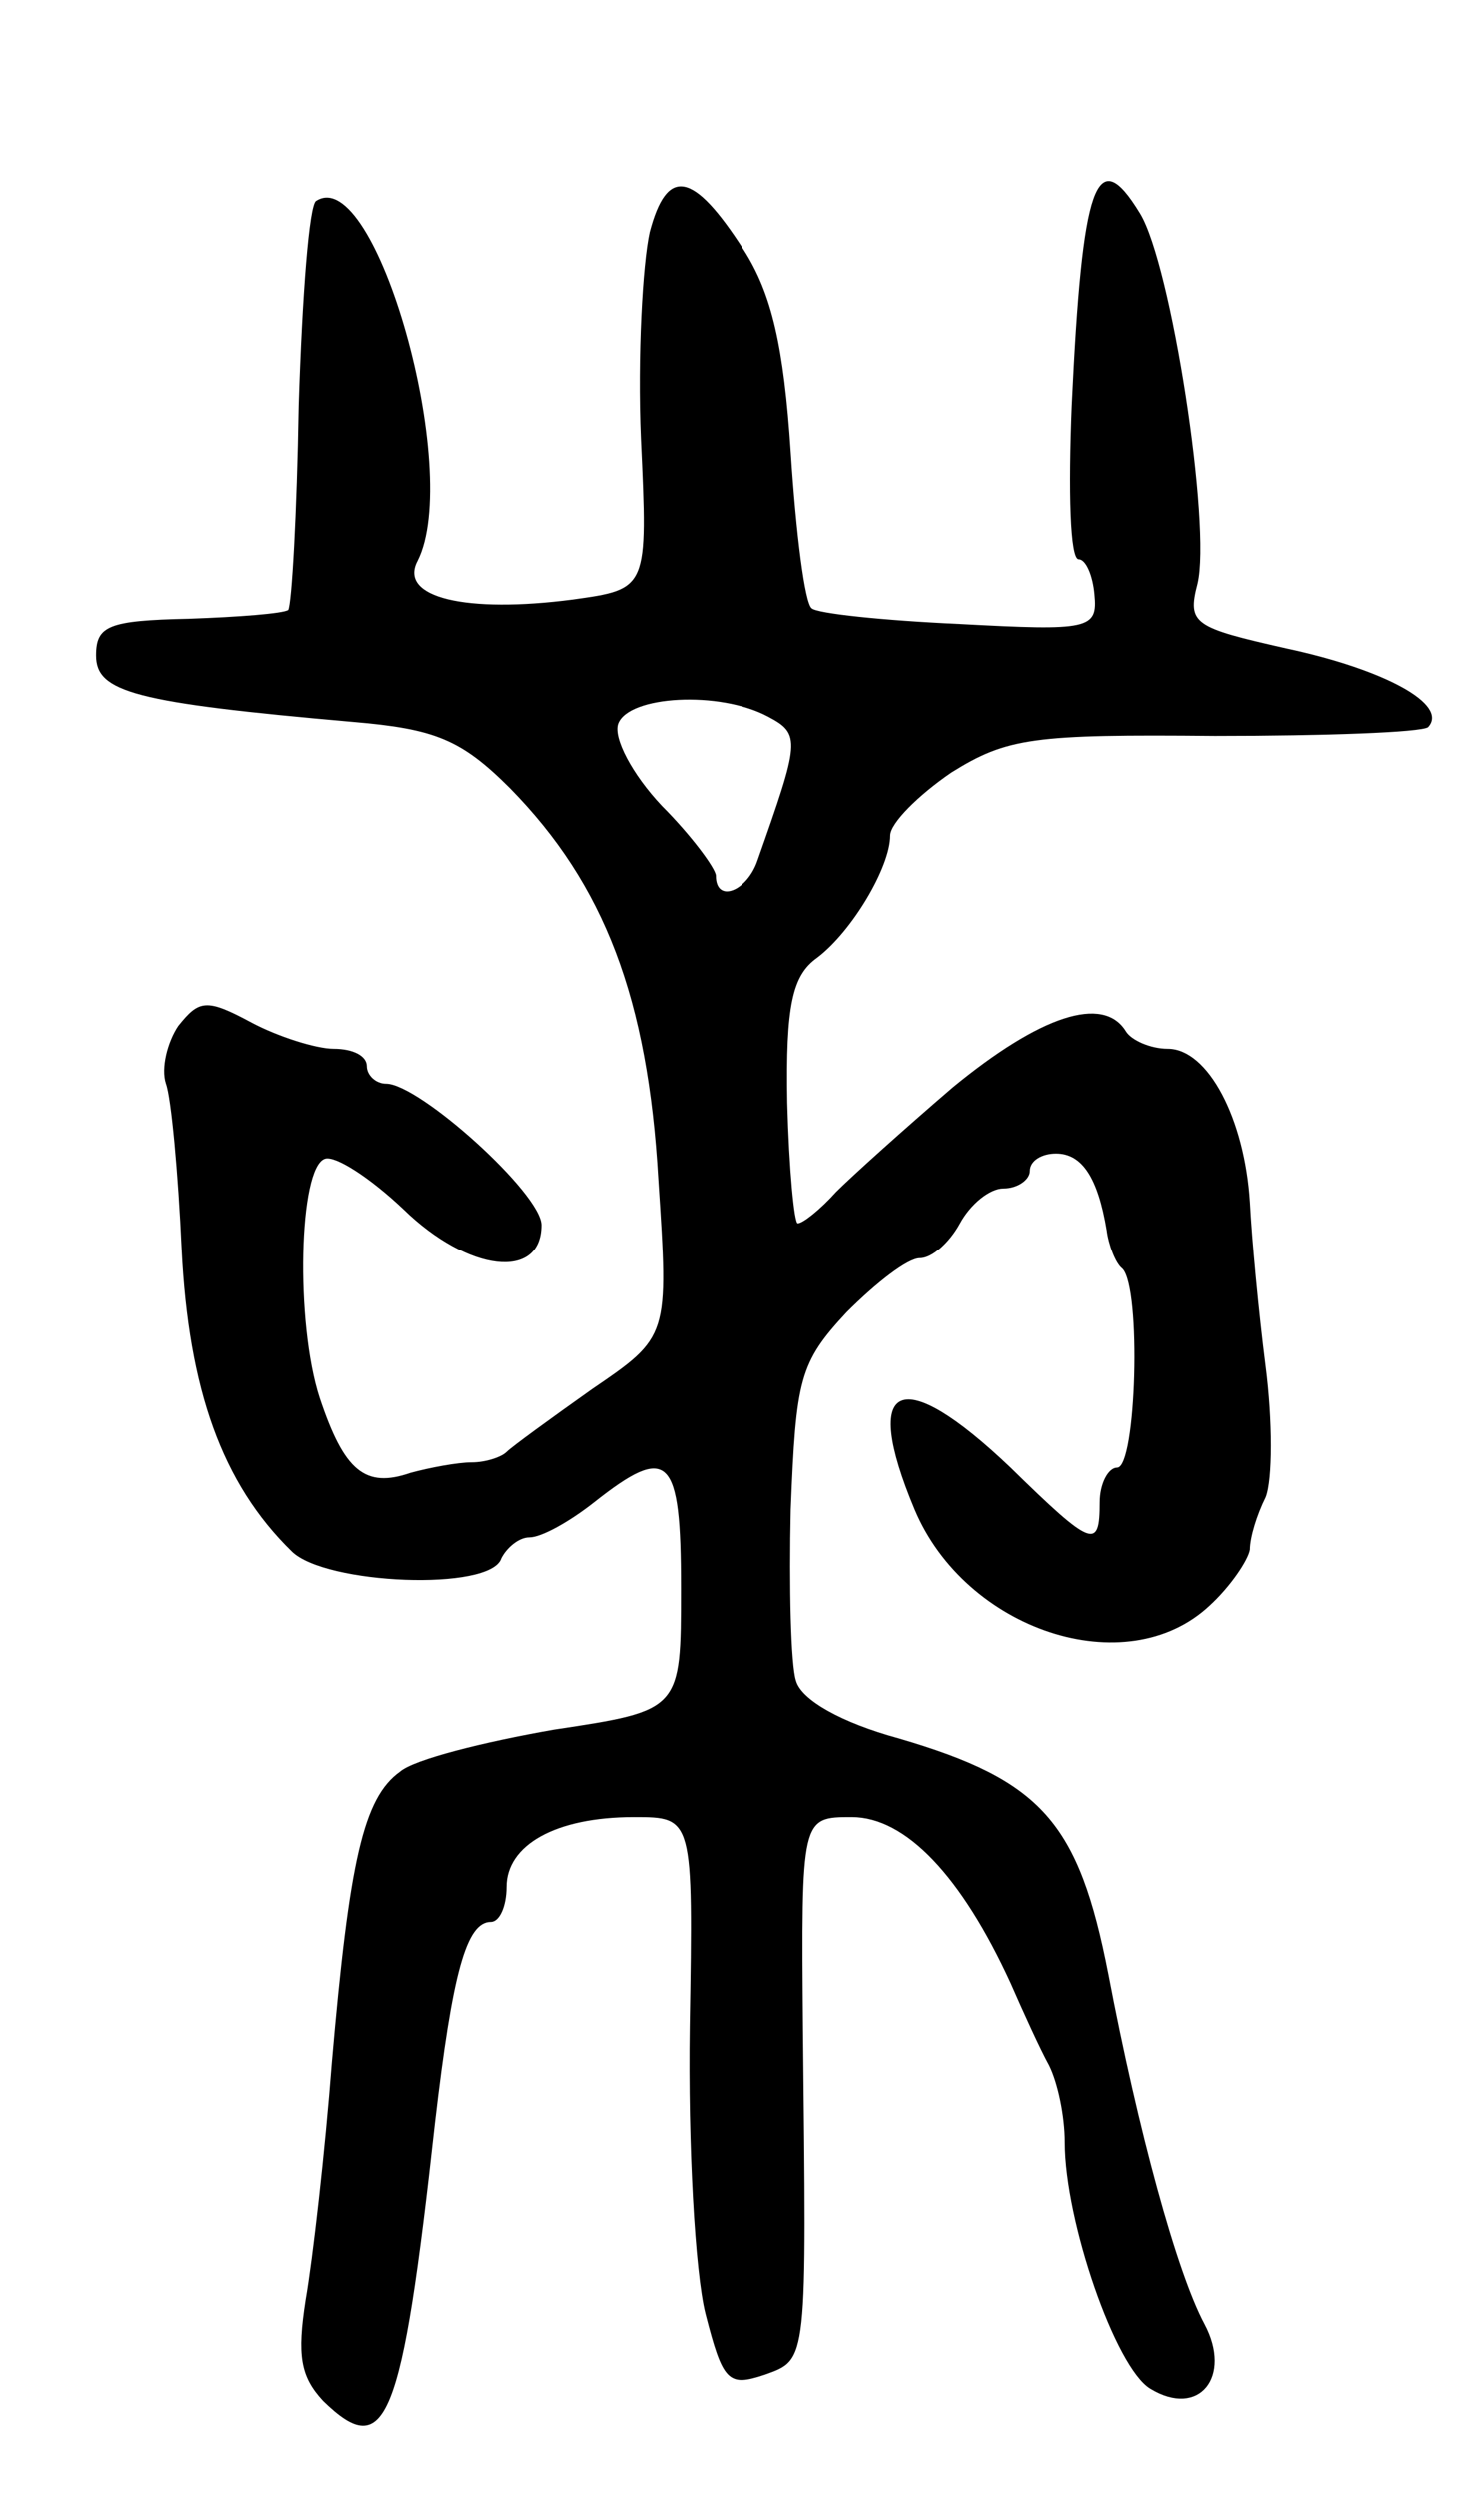 <svg version="1.0" xmlns="http://www.w3.org/2000/svg"
 width="85pt" height="143pt" viewBox="0 0 85 143"
 preserveAspectRatio="xMidYMid meet">
<g transform="translate(0,143) scale(0.1,-0.1)"
fill="#000000" stroke="none">
<path d="M372 1297 c-4 -18 -7 -71 -5 -118 4 -86 4 -86 -39 -92 -61 -8 -100 1
-89 22 26 51 -24 228 -58 206 -4 -2 -8 -54 -10 -117 -1 -62 -4 -114 -6 -117
-3 -2 -28 -4 -57 -5 -46 -1 -53 -4 -53 -21 0 -21 22 -27 147 -38 47 -4 62 -10
90 -38 54 -55 79 -120 85 -224 6 -90 6 -90 -38 -120 -24 -17 -46 -33 -49 -36
-3 -3 -12 -6 -20 -6 -8 0 -24 -3 -35 -6 -26 -9 -38 1 -52 43 -14 43 -12 132 3
137 6 2 26 -11 45 -29 37 -36 79 -41 79 -9 0 18 -70 81 -89 81 -6 0 -11 5 -11
10 0 6 -8 10 -19 10 -10 0 -32 7 -47 15 -26 14 -30 13 -42 -2 -6 -9 -10 -24
-7 -33 3 -8 7 -51 9 -95 4 -80 23 -134 63 -173 19 -19 114 -23 120 -4 3 6 10
12 16 12 7 0 23 9 37 20 43 34 50 27 50 -49 0 -70 0 -70 -73 -81 -40 -7 -80
-17 -88 -24 -21 -15 -29 -51 -39 -166 -4 -52 -11 -113 -15 -136 -5 -32 -3 -44
10 -58 36 -35 45 -13 64 159 10 86 18 115 32 115 5 0 9 9 9 20 0 24 28 40 73
40 34 0 34 0 32 -120 -1 -67 3 -140 9 -164 10 -39 13 -42 34 -35 25 9 24 6 22
197 -1 122 -1 122 28 122 31 0 63 -34 91 -95 7 -16 17 -38 22 -47 5 -10 9 -29
9 -44 0 -45 29 -129 49 -141 28 -17 47 7 31 37 -16 30 -38 111 -55 200 -17 87
-38 111 -120 135 -33 9 -56 22 -59 33 -3 9 -4 54 -3 98 3 75 5 84 32 113 17
17 35 31 42 31 7 0 17 9 23 20 6 11 17 20 25 20 8 0 15 5 15 10 0 6 7 10 15
10 15 0 24 -14 29 -44 1 -8 5 -19 9 -22 11 -11 8 -114 -3 -114 -5 0 -10 -9
-10 -20 0 -27 -4 -26 -51 20 -63 60 -86 50 -55 -24 29 -69 121 -100 169 -55
12 11 22 26 23 32 0 7 4 20 9 30 4 10 4 44 0 75 -4 31 -8 74 -9 94 -3 48 -24
88 -47 88 -10 0 -21 5 -24 10 -13 21 -49 9 -99 -32 -28 -24 -58 -51 -67 -60
-9 -10 -19 -18 -22 -18 -2 0 -5 31 -6 69 -1 56 3 73 17 83 20 15 42 52 42 70
0 7 16 23 35 36 32 20 47 22 151 21 63 0 118 2 122 5 12 13 -25 33 -81 45 -53
12 -57 14 -51 37 8 33 -15 183 -33 212 -25 41 -33 17 -39 -110 -2 -49 -1 -88
4 -88 4 0 8 -9 9 -20 2 -20 -3 -21 -77 -17 -44 2 -82 6 -85 9 -4 3 -9 43 -12
89 -4 61 -11 91 -27 116 -29 45 -44 48 -54 10z m68 -277 c19 -10 18 -14 -6
-82 -6 -18 -24 -25 -24 -9 0 4 -14 23 -31 40 -17 18 -28 39 -25 47 6 16 58 19
86 4z"/>
</g>
</svg>

